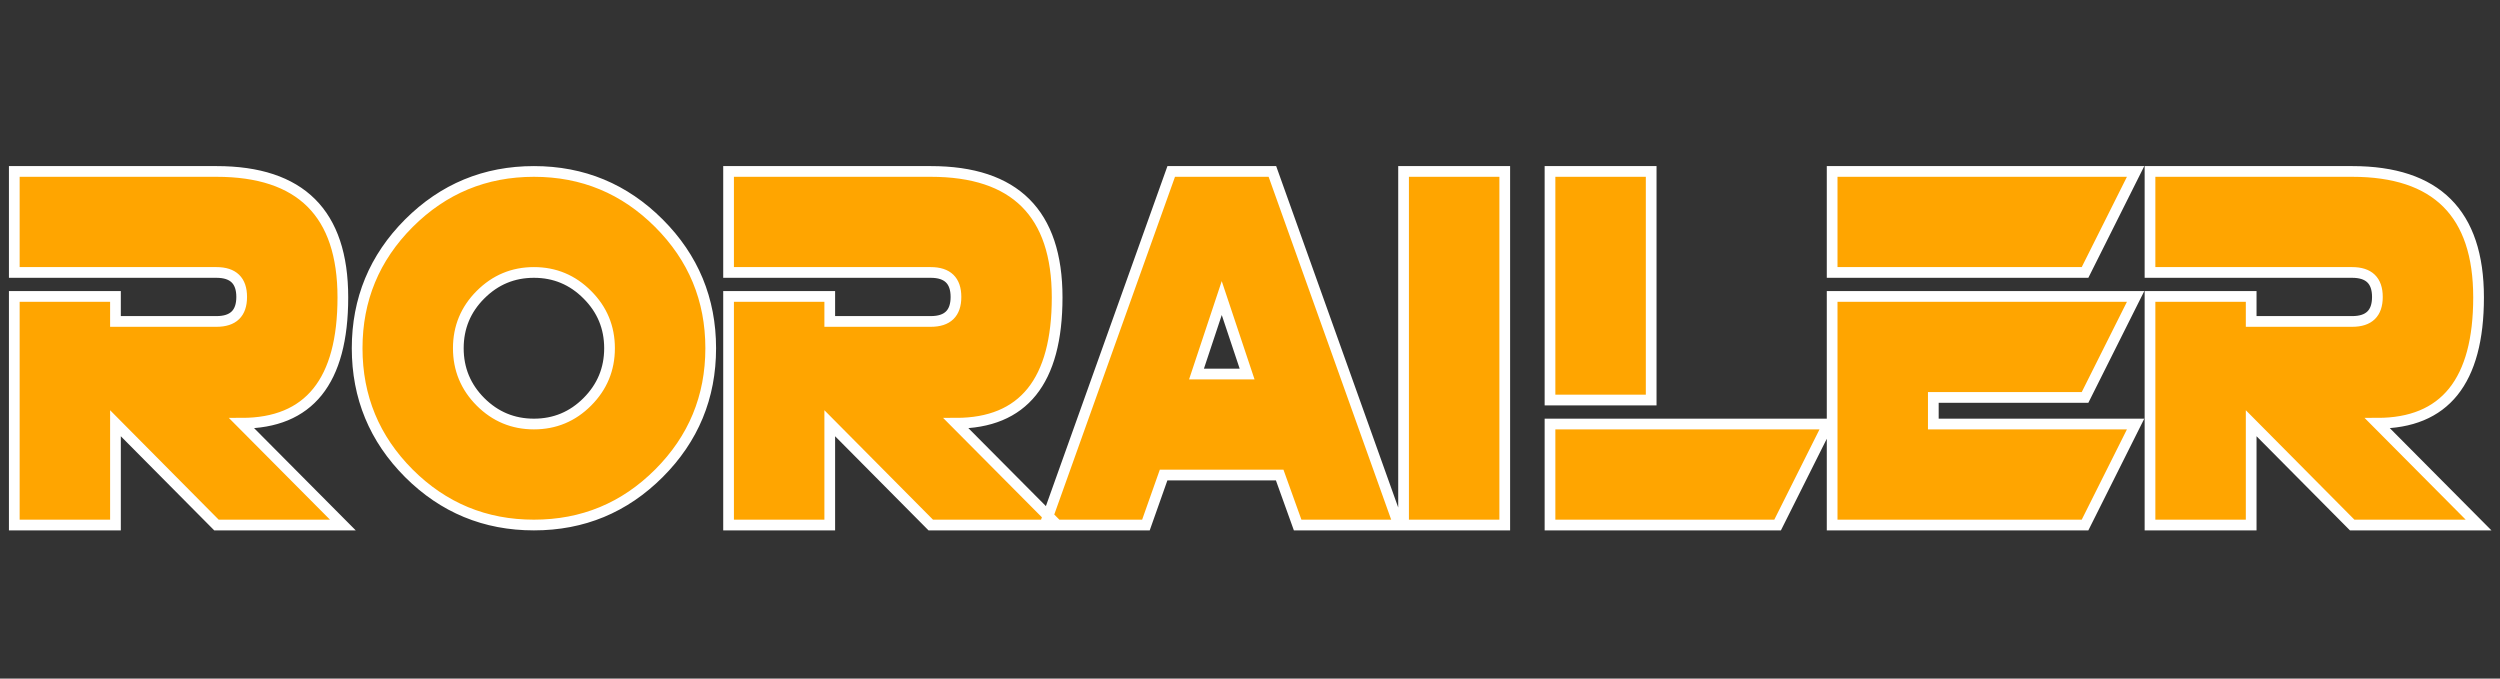 <?xml version="1.0" encoding="UTF-8" standalone="no"?>
<svg xmlns="http://www.w3.org/2000/svg"
     xmlns:svg="http://www.w3.org/2000/svg"
     version="1.1"
     width="9.722in" height="2.639in"
     viewBox="0 0 700 190">
  <rect x="0" y="0" width="700" height="190" fill="#333333" stroke="none"/>
  <path id="Path"
        fill="orange" stroke="white" stroke-width="3"
        d="M 4.00,76.28
           C 4.00,76.28 4.00,48.00 4.00,48.00
             4.00,48.00 60.62,48.00 60.62,48.00
             84.21,48.00 96.00,59.75 96.00,83.25
             96.00,106.75 86.55,118.50 67.67,118.50
             67.67,118.50 96.00,147.00 96.00,147.00
             96.00,147.00 60.61,147.00 60.61,147.00
             60.61,147.00 32.33,118.50 32.33,118.50
             32.33,118.50 32.33,147.00 32.33,147.00
             32.33,147.00 4.00,147.00 4.00,147.00
             4.00,147.00 4.00,83.00 4.00,83.00
             4.00,83.00 32.33,83.00 32.33,83.00
             32.33,83.00 32.33,90.00 32.33,90.00
             32.33,90.00 60.61,90.00 60.61,90.00
             65.32,90.00 67.67,87.71 67.67,83.14
             67.67,78.57 65.31,76.28 60.59,76.28
             60.59,76.28 4.00,76.28 4.00,76.28 Z
           M 149.50,147.00
           C 135.82,147.00 124.15,142.17 114.48,132.52
             104.83,122.85 100.00,111.18 100.00,97.50
             100.00,83.84 104.83,72.17 114.48,62.50
             124.15,52.84 135.82,48.00 149.50,48.00
             163.18,48.00 174.84,52.84 184.50,62.50
             194.16,72.17 199.00,83.84 199.00,97.50
             199.00,111.18 194.16,122.85 184.50,132.52
             174.84,142.17 163.18,147.00 149.50,147.00 Z
           M 149.50,118.72
           C 155.33,118.72 160.32,116.65 164.45,112.50
             168.60,108.34 170.67,103.34 170.67,97.50
             170.67,91.66 168.60,86.66 164.45,82.52
             160.32,78.36 155.33,76.28 149.50,76.28
             143.66,76.28 138.68,78.36 134.53,82.52
             130.39,86.66 128.33,91.66 128.33,97.50
             128.33,103.34 130.39,108.34 134.53,112.50
             138.68,116.65 143.66,118.72 149.50,118.72 Z
           M 204.00,76.28
           C 204.00,76.28 204.00,48.00 204.00,48.00
             204.00,48.00 260.62,48.00 260.62,48.00
             284.21,48.00 296.00,59.75 296.00,83.25
             296.00,106.75 286.55,118.50 267.67,118.50
             267.67,118.50 296.00,147.00 296.00,147.00
             296.00,147.00 260.61,147.00 260.61,147.00
             260.61,147.00 232.33,118.50 232.33,118.50
             232.33,118.50 232.33,147.00 232.33,147.00
             232.33,147.00 204.00,147.00 204.00,147.00
             204.00,147.00 204.00,83.00 204.00,83.00
             204.00,83.00 232.33,83.00 232.33,83.00
             232.33,83.00 232.33,90.00 232.33,90.00
             232.33,90.00 260.61,90.00 260.61,90.00
             265.32,90.00 267.67,87.71 267.67,83.14
             267.67,78.57 265.31,76.28 260.59,76.28
             260.59,76.28 204.00,76.28 204.00,76.28 Z
           M 325.81,133.00
           C 325.81,133.00 320.86,147.00 320.86,147.00
             320.86,147.00 292.55,147.00 292.55,147.00
             292.55,147.00 327.94,48.00 327.94,48.00
             327.94,48.00 356.27,48.00 356.27,48.00
             356.27,48.00 391.66,147.00 391.66,147.00
             391.66,147.00 363.34,147.00 363.34,147.00
             363.34,147.00 358.31,133.00 358.31,133.00
             358.31,133.00 325.81,133.00 325.81,133.00 Z
           M 349.19,104.72
           C 349.19,104.72 342.09,83.45 342.09,83.45
             342.09,83.45 335.02,104.72 335.02,104.72
             335.02,104.72 349.19,104.72 349.19,104.72 Z
           M 421.33,48.00
           C 421.33,48.00 421.33,147.00 421.33,147.00
             421.33,147.00 393.00,147.00 393.00,147.00
             393.00,147.00 393.00,48.00 393.00,48.00
             393.00,48.00 421.33,48.00 421.33,48.00 Z
           M 434.00,112.00
           C 434.00,112.00 434.00,48.00 434.00,48.00
             434.00,48.00 462.33,48.00 462.33,48.00
             462.33,48.00 462.33,112.00 462.33,112.00
             462.33,112.00 434.00,112.00 434.00,112.00 Z
           M 511.89,118.72
           C 511.89,118.72 497.73,147.00 497.73,147.00
             497.73,147.00 434.00,147.00 434.00,147.00
             434.00,147.00 434.00,118.72 434.00,118.72
             434.00,118.72 511.89,118.72 511.89,118.72 Z
           M 513.00,76.28
           C 513.00,76.28 513.00,48.00 513.00,48.00
             513.00,48.00 597.97,48.00 597.97,48.00
             597.97,48.00 583.81,76.28 583.81,76.28
             583.81,76.28 513.00,76.28 513.00,76.28 Z
           M 597.97,83.00
           C 597.97,83.00 583.81,111.28 583.81,111.28
             583.81,111.28 541.33,111.28 541.33,111.28
             541.33,111.28 541.33,118.72 541.33,118.72
             541.33,118.72 597.97,118.72 597.97,118.72
             597.97,118.72 583.81,147.00 583.81,147.00
             583.81,147.00 513.00,147.00 513.00,147.00
             513.00,147.00 513.00,83.00 513.00,83.00
             513.00,83.00 597.97,83.00 597.97,83.00 Z
           M 602.00,76.28
           C 602.00,76.28 602.00,48.00 602.00,48.00
             602.00,48.00 658.62,48.00 658.62,48.00
             682.21,48.00 694.00,59.75 694.00,83.25
             694.00,106.75 684.55,118.50 665.67,118.50
             665.67,118.50 694.00,147.00 694.00,147.00
             694.00,147.00 658.61,147.00 658.61,147.00
             658.61,147.00 630.33,118.50 630.33,118.50
             630.33,118.50 630.33,147.00 630.33,147.00
             630.33,147.00 602.00,147.00 602.00,147.00
             602.00,147.00 602.00,83.00 602.00,83.00
             602.00,83.00 630.33,83.00 630.33,83.00
             630.33,83.00 630.33,90.00 630.33,90.00
             630.33,90.00 658.61,90.00 658.61,90.00
             663.32,90.00 665.67,87.71 665.67,83.14
             665.67,78.57 663.31,76.28 658.59,76.28
             658.59,76.28 602.00,76.28 602.00,76.28 Z" />
</svg>
